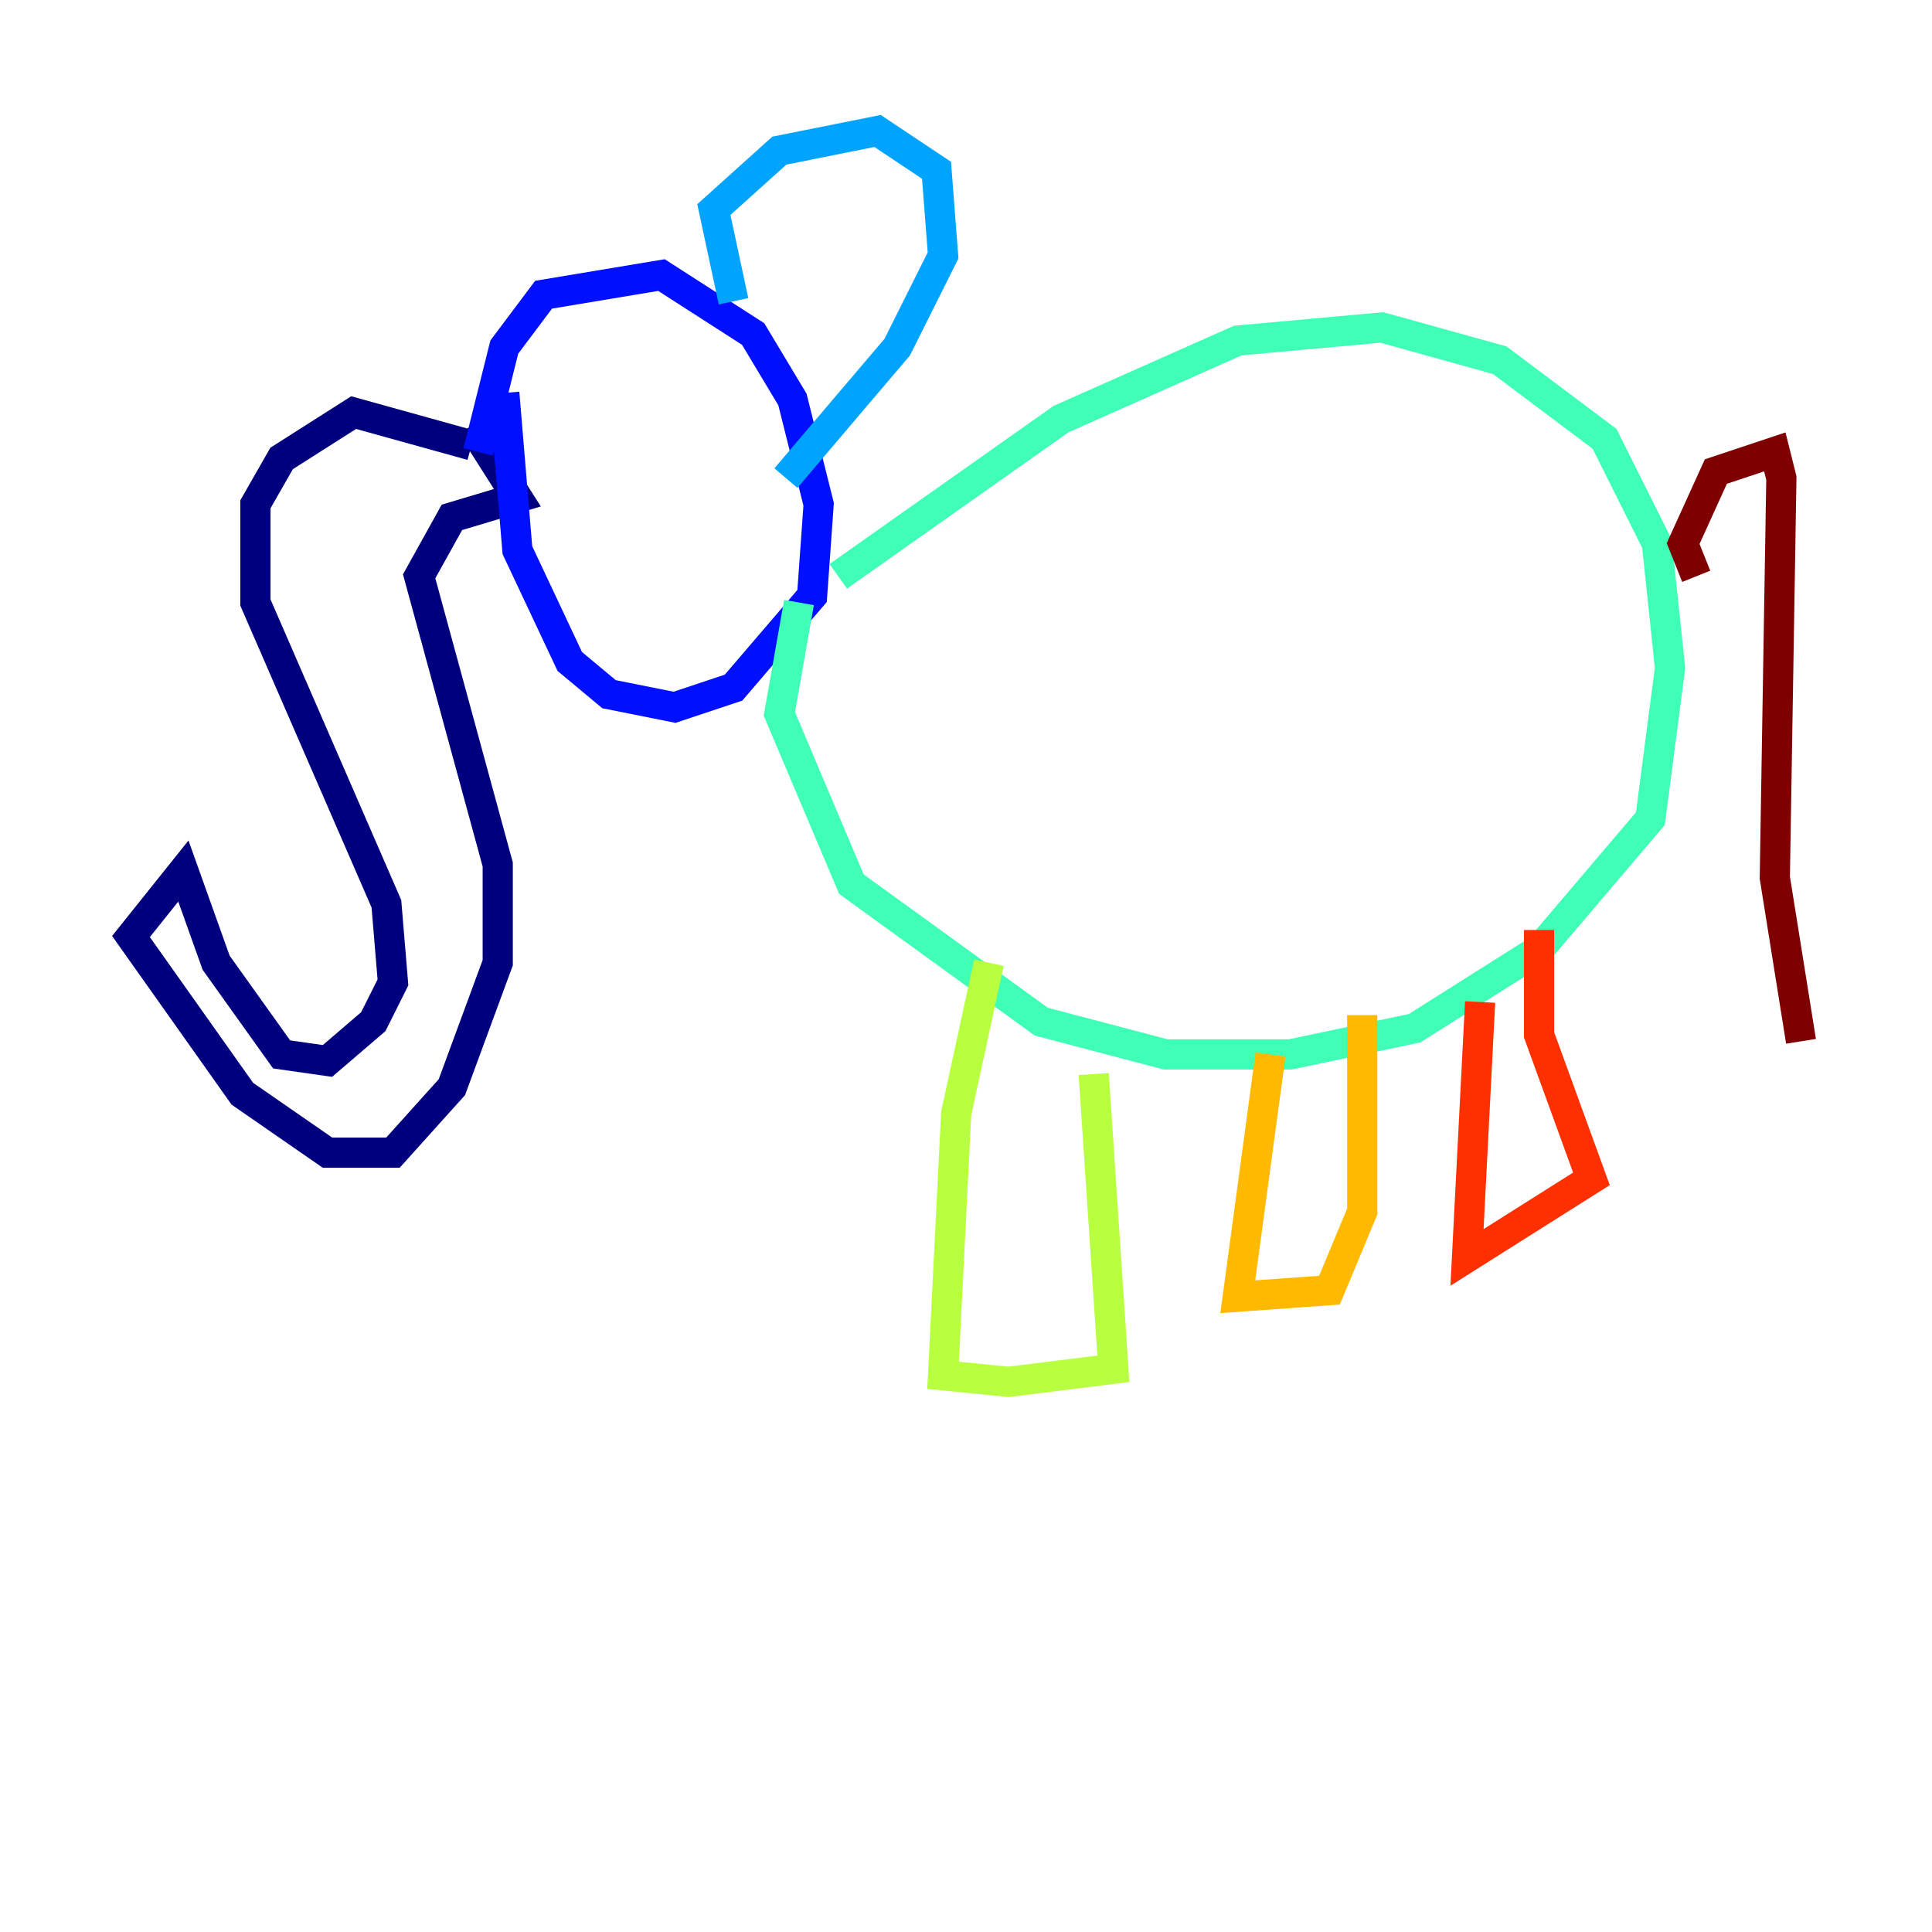 <?xml version="1.0" encoding="utf-8" ?>
<svg baseProfile="tiny" height="128" version="1.2" viewBox="0,0,128,128" width="128" xmlns="http://www.w3.org/2000/svg" xmlns:ev="http://www.w3.org/2001/xml-events" xmlns:xlink="http://www.w3.org/1999/xlink"><defs /><polyline fill="none" points="31.241,29.505 23.43,27.336 18.658,30.373 16.922,33.41 16.922,39.919 25.6,59.878 26.034,65.085 24.732,67.688 21.695,70.291 18.658,69.858 14.319,63.783 12.149,57.709 8.678,62.047 16.054,72.461 21.695,76.366 26.034,76.366 29.939,72.027 32.976,63.783 32.976,57.275 27.77,38.183 29.939,34.278 34.278,32.976 31.241,28.203" stroke="#00007f" stroke-width="2" /><polyline fill="none" points="31.675,29.939 33.41,22.997 36.014,19.525 43.824,18.224 49.898,22.129 52.502,26.468 54.237,33.41 53.803,39.485 48.597,45.559 44.691,46.861 40.352,45.993 37.749,43.824 34.278,36.447 33.41,26.034" stroke="#0010ff" stroke-width="2" /><polyline fill="none" points="48.597,19.959 47.295,13.885 51.634,9.98 58.142,8.678 62.047,11.281 62.481,16.922 59.444,22.997 52.068,31.675" stroke="#00a4ff" stroke-width="2" /><polyline fill="none" points="55.539,38.183 70.291,27.77 82.007,22.563 91.552,21.695 99.363,23.864 106.305,29.071 109.776,36.014 110.644,44.258 109.342,54.237 101.966,62.915 93.722,68.122 85.478,69.858 77.234,69.858 68.99,67.688 56.407,58.576 51.634,47.295 52.936,39.919" stroke="#3fffb7" stroke-width="2" /><polyline fill="none" points="65.519,63.783 63.349,73.763 62.481,91.119 66.82,91.552 73.763,90.685 72.461,71.159" stroke="#b7ff3f" stroke-width="2" /><polyline fill="none" points="84.176,69.858 82.007,85.912 88.081,85.478 90.251,80.271 90.251,67.254" stroke="#ffb900" stroke-width="2" /><polyline fill="none" points="98.061,66.386 97.193,83.308 105.437,78.102 101.966,68.556 101.966,61.614" stroke="#ff3000" stroke-width="2" /><polyline fill="none" points="112.38,38.183 111.512,36.014 113.681,31.241 117.586,29.939 118.02,31.675 117.586,58.142 119.322,68.99" stroke="#7f0000" stroke-width="2" /></svg>